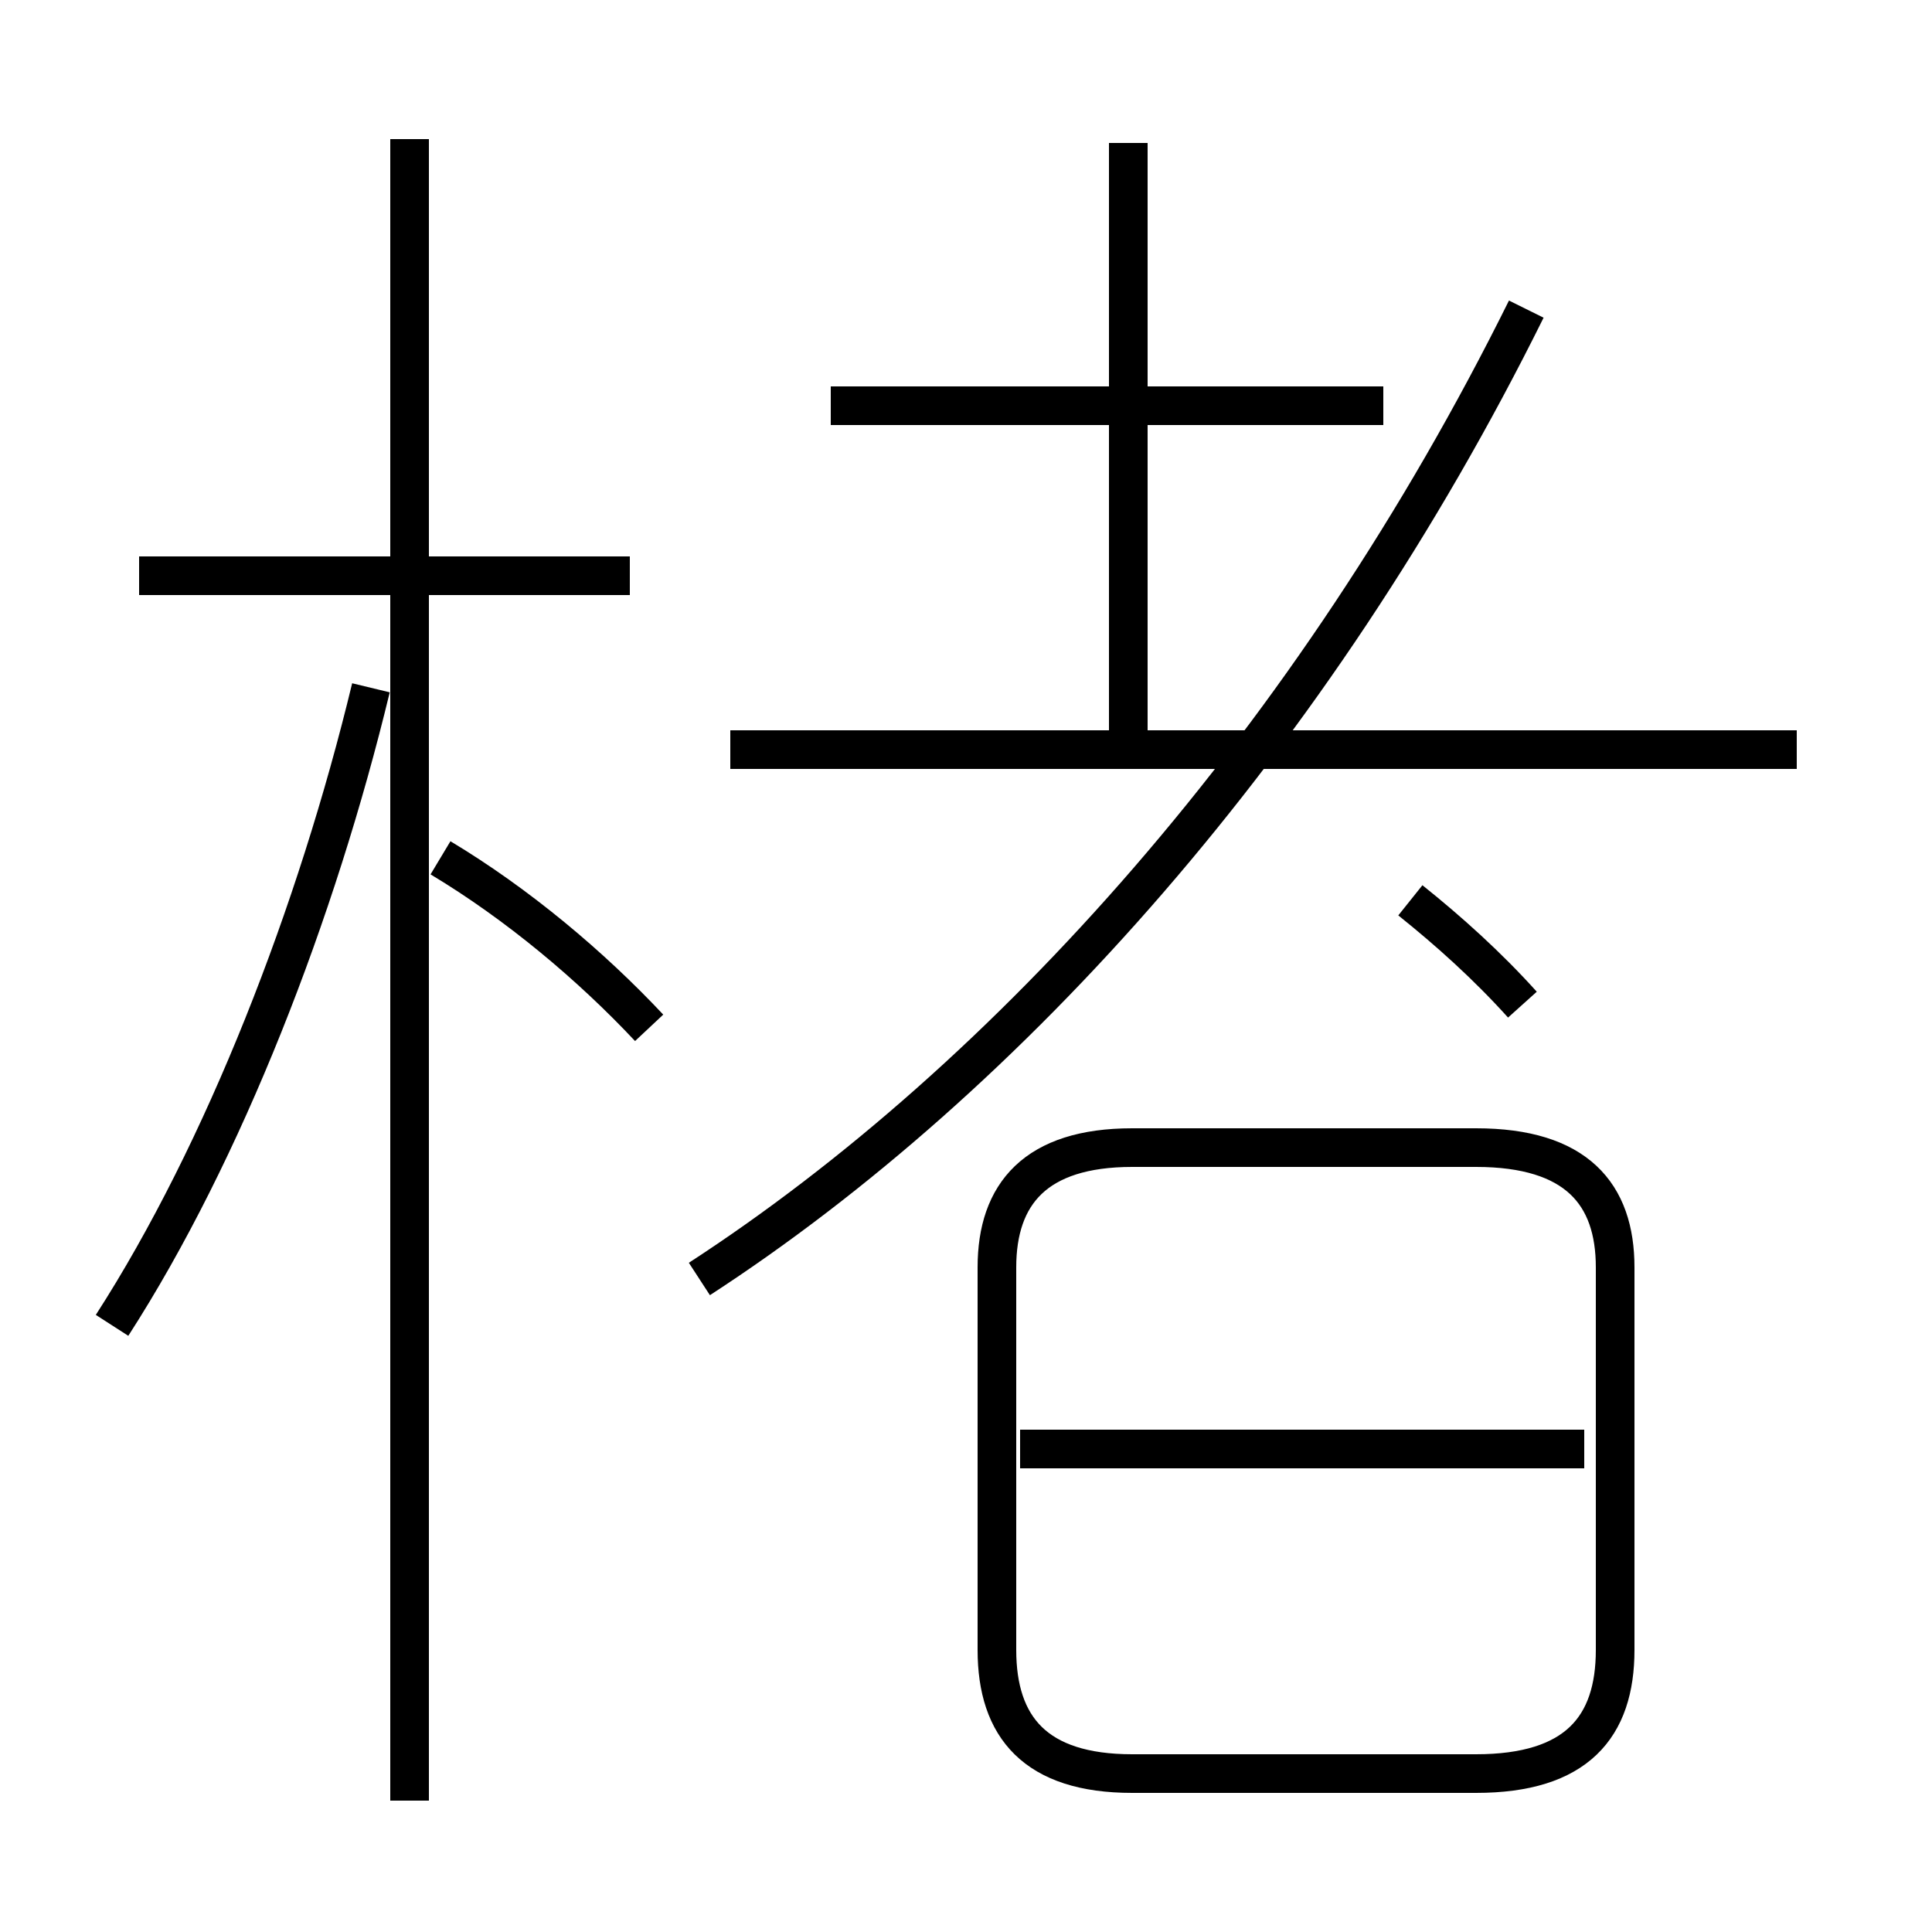 <?xml version='1.0' encoding='utf8'?>
<svg viewBox="0.0 -6.0 50.0 50.0" version="1.1" xmlns="http://www.w3.org/2000/svg">
<rect x="0.0" y="-6.0" width="50.0" height="50.0" fill="#808080" stroke="none"/>
<rect x="-1000" y="-1000" width="2000" height="2000" stroke="white" fill="white"/>
<g style="fill:white;stroke:#000000;  stroke-width:1">
<path d="M 29.3 1.9 L 38.2 1.9 C 40.8 1.9 41.8 0.7 41.8 -1.3 L 41.8 -11.2 C 41.8 -13.1 40.8 -14.3 38.2 -14.3 L 29.3 -14.3 C 26.8 -14.3 25.8 -13.1 25.8 -11.2 L 25.8 -1.3 C 25.8 0.7 26.8 1.9 29.3 1.9 Z M 2.9 -9.7 C 5.8 -14.2 8.2 -20.4 9.6 -26.2 M 10.6 2.6 L 10.6 -40.4 M 16.8 -17.4 C 15.3 -19.0 13.4 -20.6 11.4 -21.8 M 41.0 -6.5 L 26.4 -6.5 M 18.1 -10.9 C 26.1 -16.1 34.0 -24.9 39.5 -36.0 M 16.3 -29.1 L 3.6 -29.1 M 46.5 -24.6 L 18.9 -24.6 M 39.4 -18.0 C 38.5 -19.0 37.5 -19.9 36.5 -20.7 M 35.8 -33.5 L 21.5 -33.5 M 29.2 -24.9 L 29.2 -40.3" transform="translate(0.0 38.0)" />
</g>
</svg>